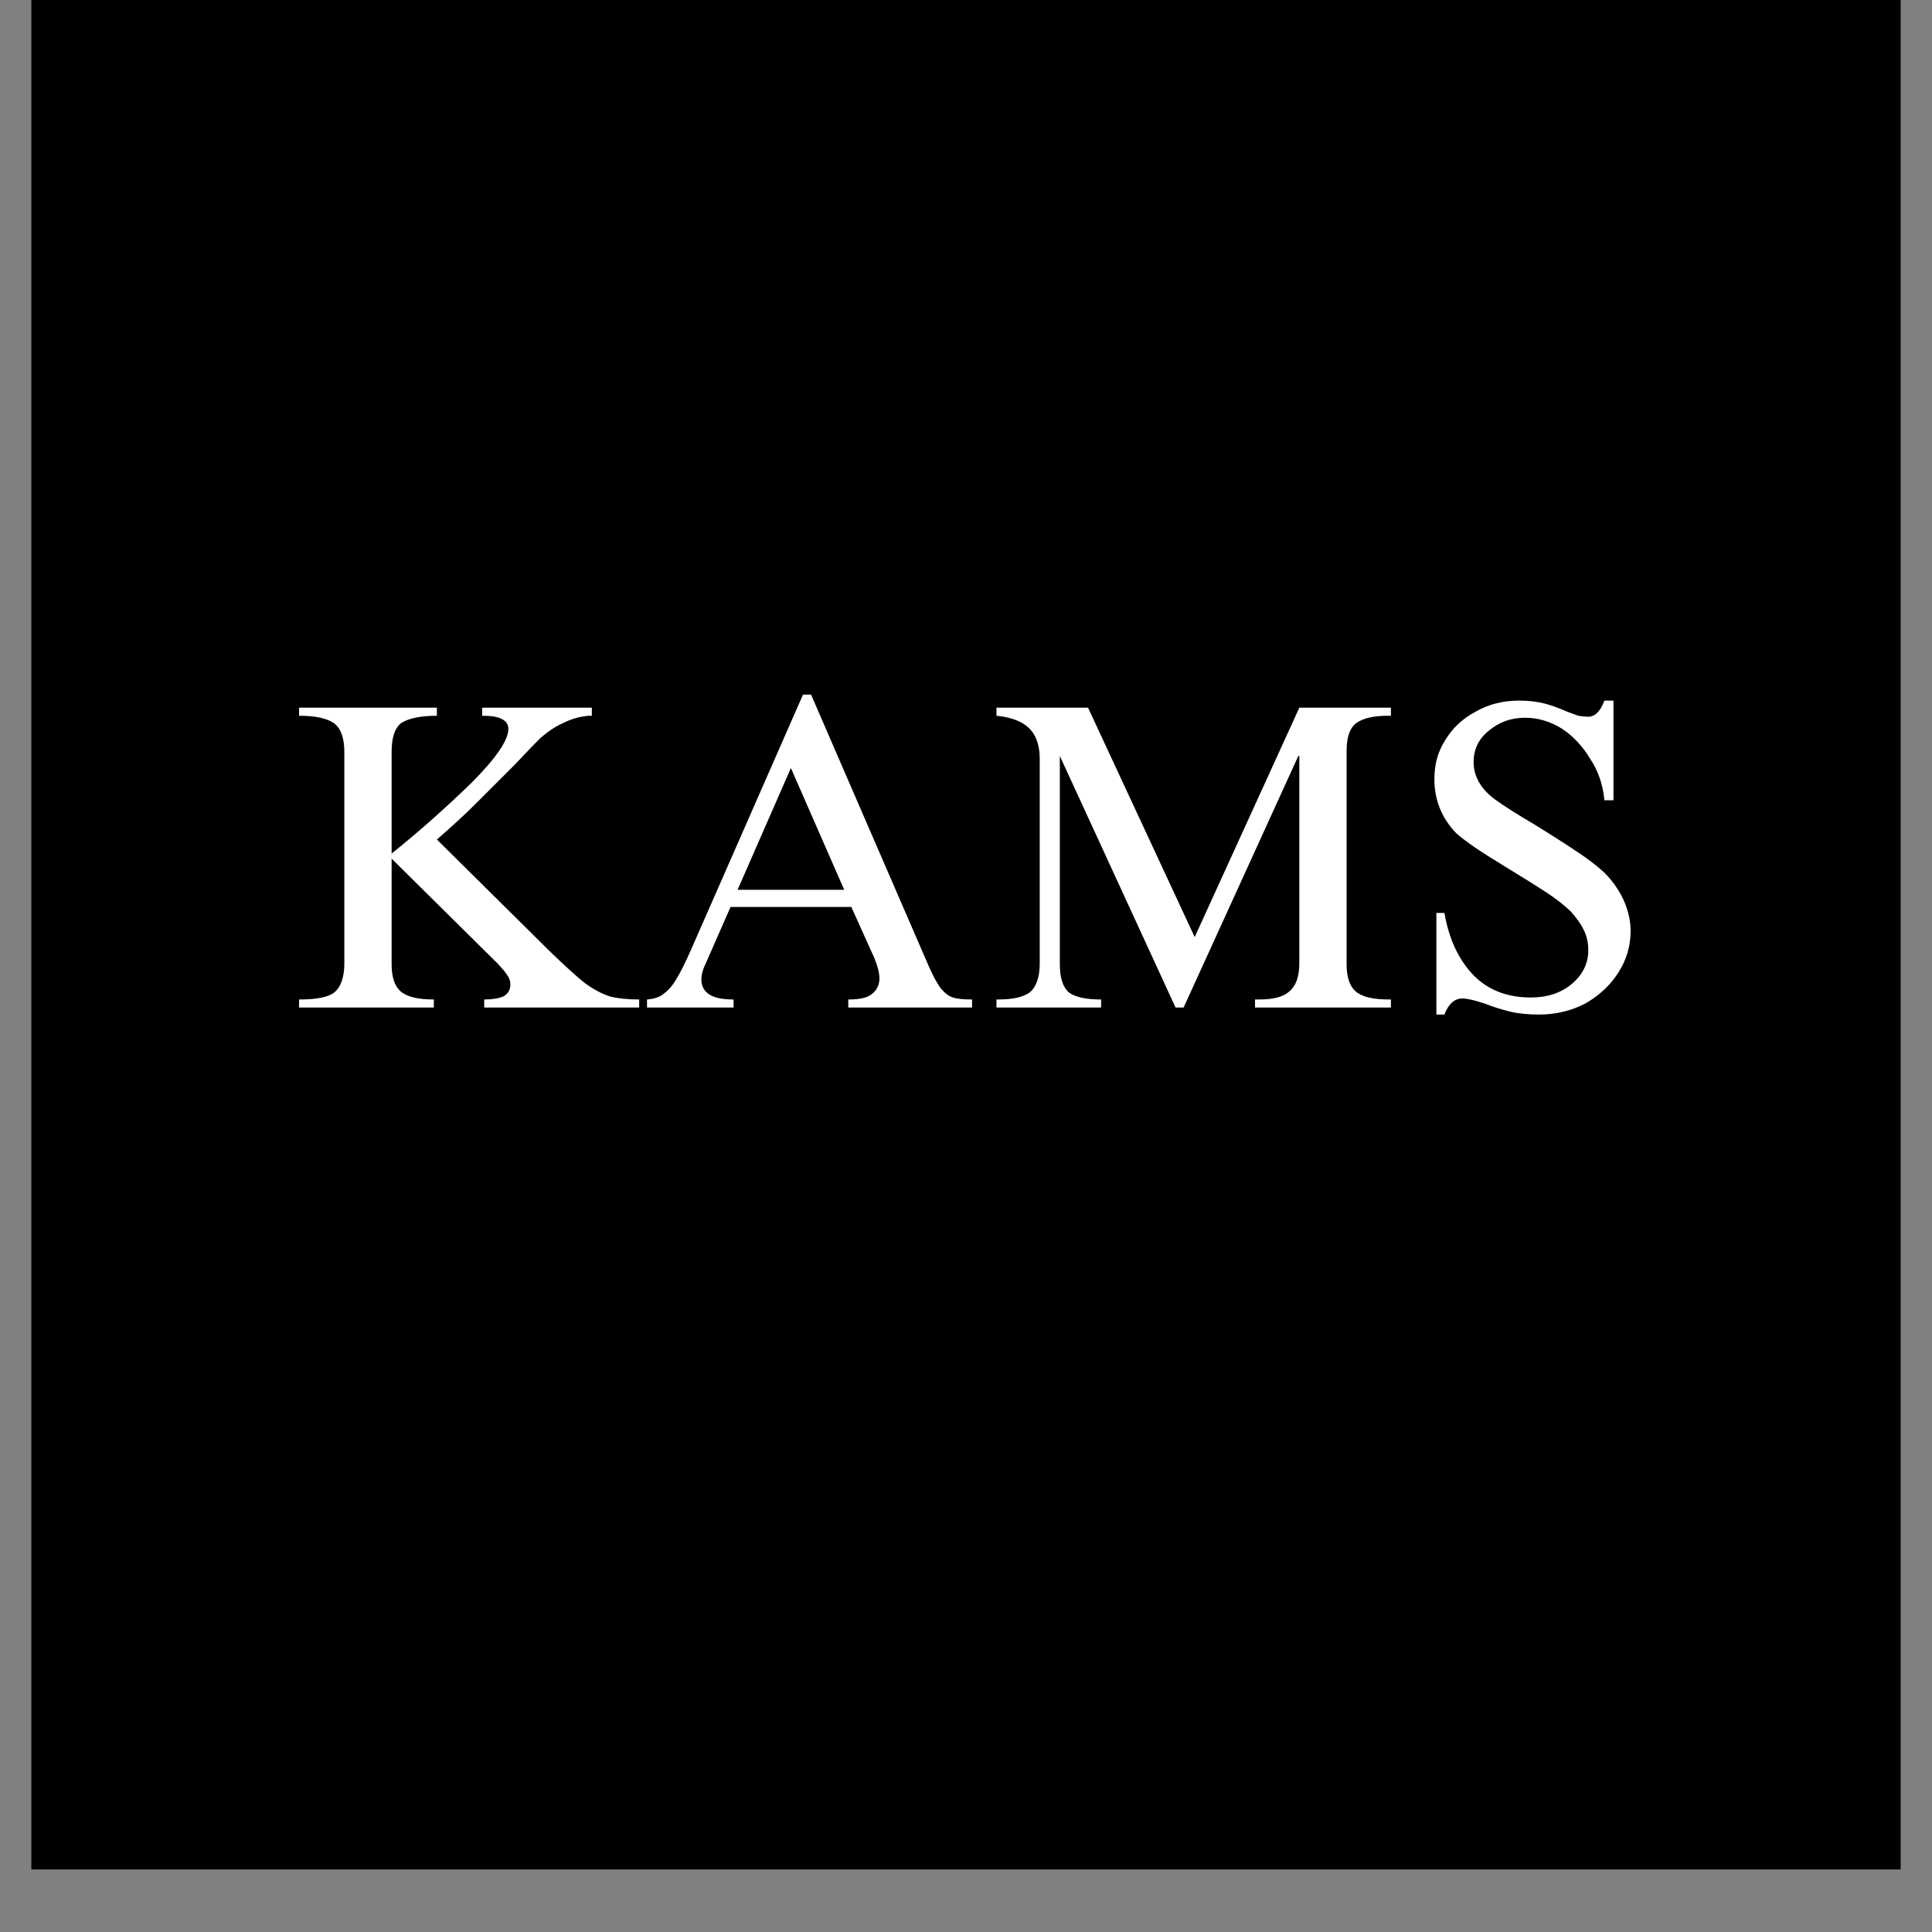 <svg xmlns="http://www.w3.org/2000/svg" xmlns:xlink="http://www.w3.org/1999/xlink" width="40" zoomAndPan="magnify" viewBox="0 0 30 30" height="40" preserveAspectRatio="xMidYMid meet" version="1.0"><rect x="0" y="0" width="30" height="30" fill="#808080" stroke="none"/><defs><g/><clipPath id="089c83968b"><path d="M 0.484 0 L 29.516 0 L 29.516 29.031 L 0.484 29.031 Z M 0.484 0 " clip-rule="nonzero"/></clipPath></defs><g clip-path="url(#089c83968b)"><path fill="#ffffff" d="M 0.484 0 L 29.516 0 L 29.516 29.031 L 0.484 29.031 Z M 0.484 0 " fill-opacity="1" fill-rule="nonzero"/><path fill="#000000" d="M 0.484 0 L 29.516 0 L 29.516 29.031 L 0.484 29.031 Z M 0.484 0 " fill-opacity="1" fill-rule="nonzero"/></g><g fill="#ffffff" fill-opacity="1"><g transform="translate(4.378, 15.645)"><g><path d="M 2.406 -4.531 C 2.156 -4.531 1.973 -4.492 1.859 -4.422 C 1.754 -4.348 1.703 -4.195 1.703 -3.969 L 1.703 -2.391 C 2.141 -2.742 2.551 -3.109 2.938 -3.484 C 3.32 -3.867 3.516 -4.148 3.516 -4.328 C 3.516 -4.398 3.477 -4.453 3.406 -4.484 C 3.344 -4.516 3.242 -4.531 3.109 -4.531 L 3.109 -4.656 L 4.812 -4.656 L 4.812 -4.531 L 4.766 -4.531 C 4.629 -4.52 4.5 -4.484 4.375 -4.422 C 4.25 -4.367 4.125 -4.285 4 -4.172 C 3.926 -4.098 3.801 -3.969 3.625 -3.781 C 3.395 -3.551 3.191 -3.348 3.016 -3.172 C 2.848 -3.004 2.645 -2.816 2.406 -2.609 L 4.141 -0.891 C 4.367 -0.672 4.551 -0.504 4.688 -0.391 C 4.832 -0.285 4.969 -0.211 5.094 -0.172 C 5.219 -0.141 5.367 -0.125 5.547 -0.125 L 5.547 0 L 3.141 0 L 3.141 -0.125 C 3.266 -0.125 3.363 -0.141 3.438 -0.172 C 3.508 -0.211 3.547 -0.273 3.547 -0.359 C 3.547 -0.41 3.531 -0.457 3.5 -0.5 C 3.477 -0.539 3.426 -0.602 3.344 -0.688 L 1.703 -2.312 L 1.703 -0.672 C 1.703 -0.473 1.75 -0.332 1.844 -0.25 C 1.945 -0.164 2.117 -0.125 2.359 -0.125 L 2.359 0 L 0.266 0 L 0.266 -0.125 C 0.535 -0.125 0.719 -0.16 0.812 -0.234 C 0.914 -0.316 0.969 -0.469 0.969 -0.688 L 0.969 -3.969 C 0.969 -4.195 0.91 -4.348 0.797 -4.422 C 0.691 -4.492 0.516 -4.531 0.266 -4.531 L 0.266 -4.656 L 2.406 -4.656 Z M 2.406 -4.531 "/></g></g></g><g fill="#ffffff" fill-opacity="1"><g transform="translate(9.953, 15.645)"><g><path d="M 0.781 -0.906 L 2.516 -4.859 L 2.641 -4.859 L 4.469 -0.641 C 4.539 -0.484 4.602 -0.367 4.656 -0.297 C 4.719 -0.223 4.781 -0.176 4.844 -0.156 C 4.914 -0.133 5.016 -0.125 5.141 -0.125 L 5.141 0 L 3.219 0 L 3.219 -0.125 C 3.383 -0.125 3.504 -0.148 3.578 -0.203 C 3.66 -0.266 3.703 -0.348 3.703 -0.453 C 3.703 -0.535 3.676 -0.641 3.625 -0.766 L 3.266 -1.562 L 1.391 -1.562 L 1 -0.672 C 0.957 -0.586 0.938 -0.508 0.938 -0.438 C 0.938 -0.227 1.102 -0.125 1.438 -0.125 L 1.438 0 L 0.094 0 L 0.094 -0.125 C 0.207 -0.133 0.297 -0.164 0.359 -0.219 C 0.43 -0.27 0.492 -0.344 0.547 -0.438 C 0.609 -0.539 0.688 -0.695 0.781 -0.906 Z M 3.156 -1.828 L 2.328 -3.719 L 1.5 -1.828 Z M 3.156 -1.828 "/></g></g></g><g fill="#ffffff" fill-opacity="1"><g transform="translate(15.176, 15.645)"><g><path d="M 3.375 -1.094 L 5 -4.656 L 6.422 -4.656 L 6.422 -4.531 L 6.375 -4.531 C 6.156 -4.531 5.992 -4.492 5.891 -4.422 C 5.785 -4.348 5.734 -4.203 5.734 -3.984 L 5.734 -0.672 C 5.734 -0.473 5.781 -0.332 5.875 -0.25 C 5.977 -0.164 6.148 -0.125 6.391 -0.125 L 6.422 -0.125 L 6.422 0 L 4.312 0 L 4.312 -0.125 L 4.375 -0.125 C 4.594 -0.125 4.75 -0.164 4.844 -0.25 C 4.945 -0.332 5 -0.477 5 -0.688 L 5 -3.906 L 4.984 -3.906 L 3.203 0 L 3.078 0 L 1.281 -3.906 L 1.281 -0.672 C 1.281 -0.461 1.328 -0.316 1.422 -0.234 C 1.523 -0.16 1.691 -0.125 1.922 -0.125 L 1.922 0 L 0.297 0 L 0.297 -0.125 L 0.328 -0.125 C 0.547 -0.125 0.707 -0.16 0.812 -0.234 C 0.914 -0.316 0.969 -0.469 0.969 -0.688 L 0.969 -3.859 C 0.969 -4.078 0.91 -4.238 0.797 -4.344 C 0.691 -4.445 0.523 -4.508 0.297 -4.531 L 0.297 -4.656 L 1.719 -4.656 Z M 3.375 -1.094 "/></g></g></g><g fill="#ffffff" fill-opacity="1"><g transform="translate(21.882, 15.645)"><g><path d="M 1.703 -4.766 C 1.859 -4.766 1.992 -4.75 2.109 -4.719 C 2.223 -4.688 2.336 -4.645 2.453 -4.594 C 2.516 -4.57 2.57 -4.551 2.625 -4.531 C 2.688 -4.52 2.738 -4.516 2.781 -4.516 C 2.883 -4.516 2.969 -4.598 3.031 -4.766 L 3.172 -4.766 L 3.172 -3.219 L 3.031 -3.219 C 3.008 -3.457 2.938 -3.672 2.812 -3.859 C 2.695 -4.055 2.551 -4.211 2.375 -4.328 C 2.195 -4.441 2.004 -4.5 1.797 -4.5 C 1.578 -4.5 1.391 -4.43 1.234 -4.297 C 1.078 -4.172 1 -4.008 1 -3.812 C 1 -3.594 1.109 -3.398 1.328 -3.234 C 1.473 -3.129 1.688 -2.992 1.969 -2.828 C 2.207 -2.68 2.41 -2.551 2.578 -2.438 C 2.742 -2.332 2.895 -2.219 3.031 -2.094 C 3.156 -1.969 3.254 -1.828 3.328 -1.672 C 3.398 -1.516 3.438 -1.352 3.438 -1.188 C 3.438 -0.957 3.375 -0.742 3.25 -0.547 C 3.125 -0.348 2.953 -0.188 2.734 -0.062 C 2.516 0.051 2.273 0.109 2.016 0.109 C 1.848 0.109 1.695 0.094 1.562 0.062 C 1.438 0.031 1.305 -0.008 1.172 -0.062 C 1.016 -0.113 0.898 -0.141 0.828 -0.141 C 0.703 -0.141 0.609 -0.055 0.547 0.109 L 0.422 0.109 L 0.422 -1.469 L 0.547 -1.469 C 0.617 -1.062 0.77 -0.738 1 -0.5 C 1.227 -0.27 1.523 -0.156 1.891 -0.156 C 2.141 -0.156 2.348 -0.223 2.516 -0.359 C 2.691 -0.504 2.781 -0.68 2.781 -0.891 C 2.781 -1.004 2.758 -1.102 2.719 -1.188 C 2.676 -1.281 2.609 -1.379 2.516 -1.484 C 2.422 -1.578 2.297 -1.676 2.141 -1.781 C 1.984 -1.883 1.773 -2.016 1.516 -2.172 C 1.297 -2.305 1.125 -2.414 1 -2.5 C 0.883 -2.582 0.797 -2.648 0.734 -2.703 C 0.504 -2.941 0.391 -3.223 0.391 -3.547 C 0.391 -3.773 0.445 -3.977 0.562 -4.156 C 0.676 -4.344 0.832 -4.488 1.031 -4.594 C 1.227 -4.707 1.453 -4.766 1.703 -4.766 Z M 1.703 -4.766 "/></g></g></g></svg>